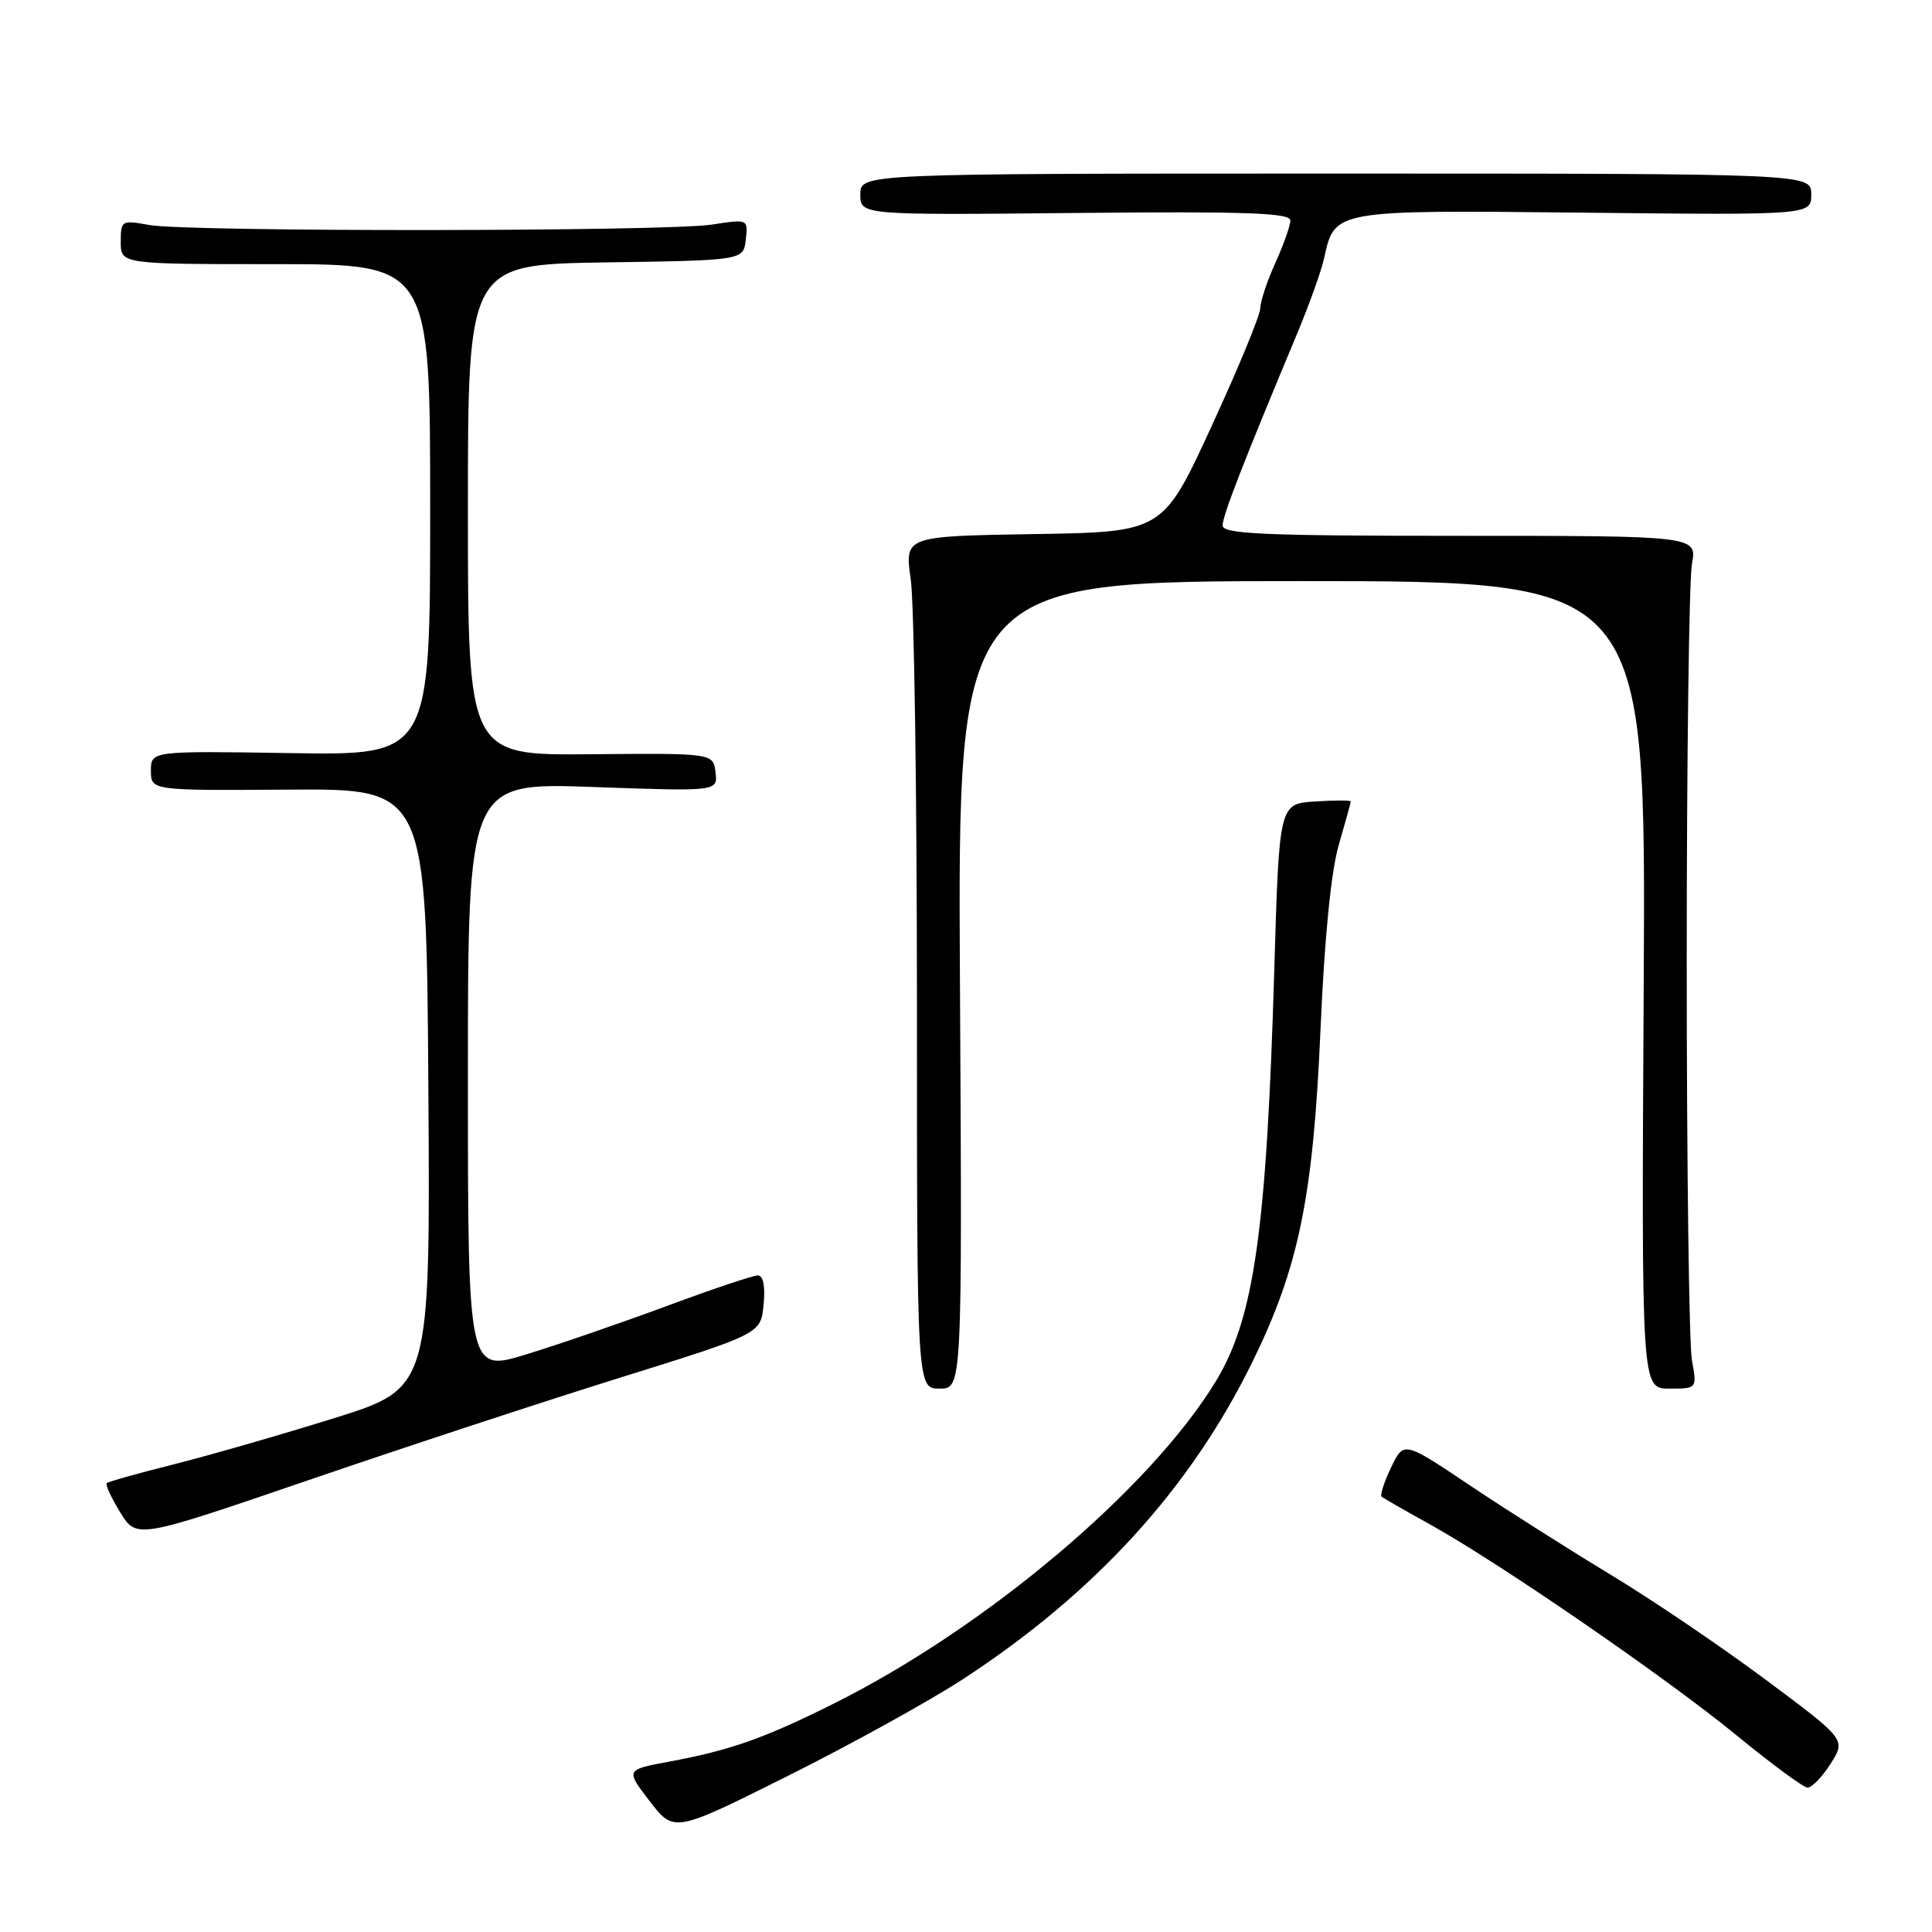 <?xml version="1.0" encoding="UTF-8" standalone="no"?>
<!DOCTYPE svg PUBLIC "-//W3C//DTD SVG 1.1//EN" "http://www.w3.org/Graphics/SVG/1.1/DTD/svg11.dtd" >
<svg xmlns="http://www.w3.org/2000/svg" xmlns:xlink="http://www.w3.org/1999/xlink" version="1.1" viewBox="0 0 256 256">
 <g >
 <path fill="currentColor"
d=" M 127.50 222.56 C 145.07 211.12 157.75 197.23 165.99 180.38 C 172.10 167.90 174.01 158.57 174.97 136.50 C 175.49 124.40 176.37 115.50 177.38 112.00 C 178.26 108.97 178.98 106.36 178.99 106.20 C 178.99 106.03 176.86 106.03 174.25 106.20 C 169.50 106.50 169.50 106.50 168.85 128.50 C 167.83 163.04 166.18 174.68 161.12 183.00 C 152.44 197.28 130.71 215.63 110.49 225.73 C 101.26 230.34 96.78 231.92 88.69 233.42 C 82.88 234.50 82.88 234.50 86.10 238.68 C 89.32 242.85 89.32 242.85 104.41 235.31 C 112.71 231.16 123.10 225.42 127.50 222.56 Z  M 242.56 233.71 C 244.61 230.50 244.61 230.50 233.87 222.50 C 227.96 218.10 218.71 211.84 213.31 208.59 C 207.92 205.33 199.56 200.03 194.75 196.81 C 186.00 190.94 186.00 190.94 184.32 194.46 C 183.40 196.39 182.83 198.13 183.07 198.32 C 183.31 198.52 186.20 200.17 189.50 202.00 C 198.74 207.14 220.73 222.26 230.09 229.93 C 234.71 233.72 238.95 236.84 239.50 236.87 C 240.05 236.90 241.43 235.48 242.56 233.71 Z  M 82.16 182.55 C 100.82 176.73 100.82 176.73 101.18 172.86 C 101.42 170.43 101.13 169.00 100.42 169.00 C 99.79 169.00 94.39 170.81 88.41 173.03 C 82.43 175.25 74.05 178.14 69.77 179.45 C 62.00 181.84 62.00 181.84 62.00 142.77 C 62.00 103.69 62.00 103.69 78.56 104.28 C 95.12 104.87 95.12 104.87 94.81 102.33 C 94.50 99.80 94.50 99.80 78.25 99.94 C 62.00 100.09 62.00 100.09 62.00 67.57 C 62.00 35.05 62.00 35.05 80.25 34.77 C 98.50 34.50 98.50 34.50 98.82 31.76 C 99.13 29.02 99.13 29.02 94.32 29.76 C 88.24 30.69 24.80 30.74 19.75 29.81 C 16.11 29.15 16.00 29.21 16.00 32.06 C 16.00 35.00 16.00 35.00 36.50 35.00 C 57.00 35.00 57.00 35.00 57.00 67.54 C 57.00 100.09 57.00 100.09 38.50 99.79 C 20.00 99.50 20.00 99.50 20.00 102.13 C 20.00 104.75 20.00 104.75 38.25 104.63 C 56.50 104.50 56.50 104.50 56.76 144.22 C 57.02 183.93 57.02 183.93 44.26 187.92 C 37.24 190.11 27.68 192.86 23.00 194.04 C 18.32 195.21 14.34 196.33 14.14 196.53 C 13.94 196.73 14.75 198.47 15.94 200.41 C 18.11 203.92 18.11 203.92 40.81 196.15 C 53.29 191.87 71.90 185.75 82.16 182.55 Z  M 127.20 130.50 C 126.90 77.00 126.90 77.00 172.50 77.00 C 218.10 77.00 218.10 77.00 217.80 130.50 C 217.50 184.00 217.50 184.00 221.19 184.00 C 224.87 184.00 224.87 184.00 224.19 180.25 C 223.81 178.19 223.50 154.45 223.50 127.50 C 223.50 100.55 223.81 76.81 224.19 74.75 C 224.87 71.00 224.87 71.00 193.44 71.00 C 167.44 71.00 162.00 70.76 162.00 69.63 C 162.00 68.34 164.71 61.36 171.81 44.37 C 173.45 40.45 175.09 35.88 175.45 34.22 C 176.86 27.79 176.63 27.83 209.90 28.18 C 240.00 28.50 240.00 28.50 240.00 25.75 C 240.00 23.00 240.00 23.00 177.00 23.00 C 114.00 23.00 114.00 23.00 114.00 25.75 C 114.00 28.50 114.00 28.50 142.50 28.22 C 165.14 28.00 171.00 28.20 170.98 29.22 C 170.97 29.92 170.07 32.46 168.98 34.86 C 167.89 37.26 167.00 39.96 166.99 40.86 C 166.98 41.76 164.08 48.80 160.53 56.50 C 154.08 70.50 154.08 70.50 136.97 70.77 C 119.86 71.05 119.86 71.05 120.68 76.77 C 121.13 79.92 121.50 105.34 121.50 133.25 C 121.50 184.00 121.50 184.00 124.50 184.00 C 127.50 184.00 127.50 184.00 127.20 130.50 Z "/>
</g>
</svg>